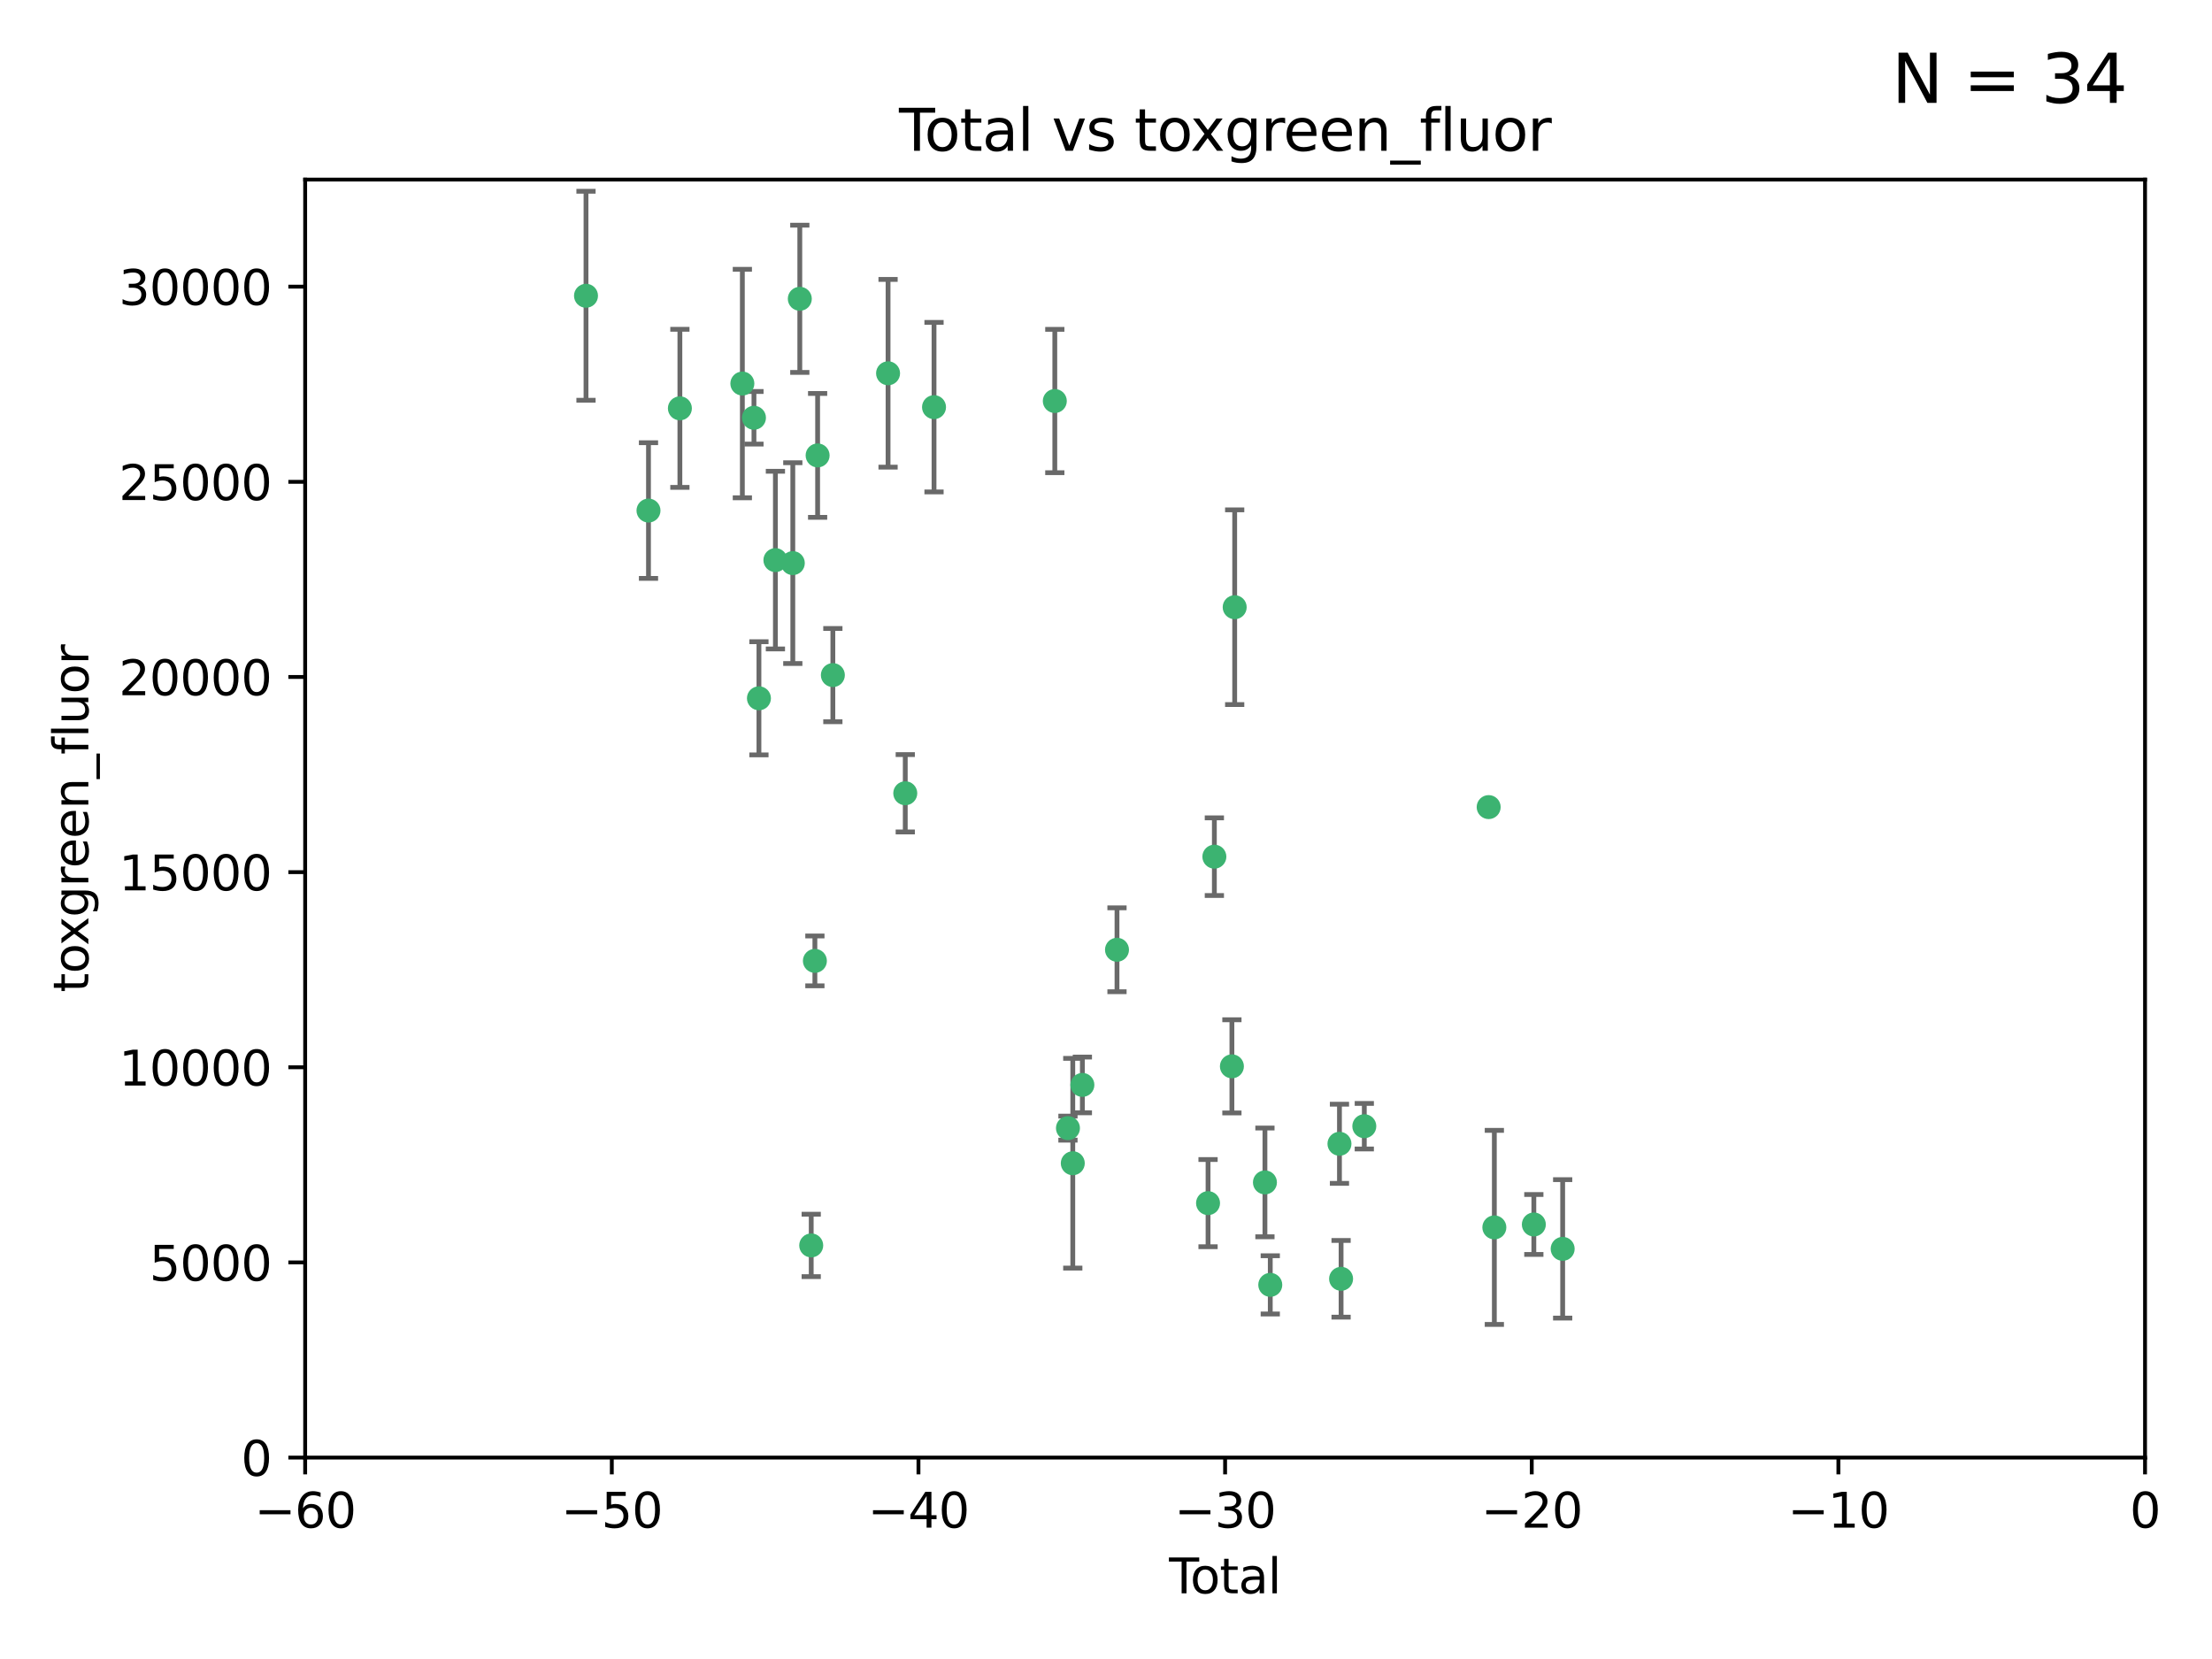 <?xml version="1.0" encoding="utf-8" standalone="no"?>
<!DOCTYPE svg PUBLIC "-//W3C//DTD SVG 1.1//EN"
  "http://www.w3.org/Graphics/SVG/1.1/DTD/svg11.dtd">
<svg xmlns:xlink="http://www.w3.org/1999/xlink" width="460.8pt" height="345.6pt" viewBox="0 0 460.8 345.6" xmlns="http://www.w3.org/2000/svg" version="1.1">
 <defs>
  <style type="text/css">*{stroke-linejoin: round; stroke-linecap: butt}</style>
 </defs>
 <g id="figure_1">
  <g id="patch_1">
   <path d="M 0 345.6 
L 460.8 345.6 
L 460.8 0 
L 0 0 
z
" style="fill: #ffffff"/>
  </g>
  <g id="axes_1">
   <g id="patch_2">
    <path d="M 63.571 303.64 
L 446.85 303.64 
L 446.85 37.411 
L 63.571 37.411 
z
" style="fill: #ffffff"/>
   </g>
   <g id="PathCollection_1">
    <defs>
     <path id="m690106d9f2" d="M 0 1.118 
C 0.297 1.118 0.581 1 0.791 0.791 
C 1 0.581 1.118 0.297 1.118 0 
C 1.118 -0.297 1 -0.581 0.791 -0.791 
C 0.581 -1 0.297 -1.118 0 -1.118 
C -0.297 -1.118 -0.581 -1 -0.791 -0.791 
C -1 -0.581 -1.118 -0.297 -1.118 0 
C -1.118 0.297 -1 0.581 -0.791 0.791 
C -0.581 1 -0.297 1.118 0 1.118 
z
" style="stroke: #3cb371"/>
    </defs>
    <g clip-path="url(#p1bf7ca9ad9)">
     <use xlink:href="#m690106d9f2" x="122.075" y="61.614" style="fill: #3cb371; stroke: #3cb371"/>
     <use xlink:href="#m690106d9f2" x="135.093" y="106.358" style="fill: #3cb371; stroke: #3cb371"/>
     <use xlink:href="#m690106d9f2" x="141.633" y="85.062" style="fill: #3cb371; stroke: #3cb371"/>
     <use xlink:href="#m690106d9f2" x="154.646" y="79.9" style="fill: #3cb371; stroke: #3cb371"/>
     <use xlink:href="#m690106d9f2" x="157.063" y="87.031" style="fill: #3cb371; stroke: #3cb371"/>
     <use xlink:href="#m690106d9f2" x="158.1" y="145.468" style="fill: #3cb371; stroke: #3cb371"/>
     <use xlink:href="#m690106d9f2" x="161.532" y="116.682" style="fill: #3cb371; stroke: #3cb371"/>
     <use xlink:href="#m690106d9f2" x="165.156" y="117.306" style="fill: #3cb371; stroke: #3cb371"/>
     <use xlink:href="#m690106d9f2" x="166.614" y="62.244" style="fill: #3cb371; stroke: #3cb371"/>
     <use xlink:href="#m690106d9f2" x="168.991" y="259.442" style="fill: #3cb371; stroke: #3cb371"/>
     <use xlink:href="#m690106d9f2" x="169.757" y="200.168" style="fill: #3cb371; stroke: #3cb371"/>
     <use xlink:href="#m690106d9f2" x="170.325" y="94.872" style="fill: #3cb371; stroke: #3cb371"/>
     <use xlink:href="#m690106d9f2" x="173.5" y="140.634" style="fill: #3cb371; stroke: #3cb371"/>
     <use xlink:href="#m690106d9f2" x="185" y="77.763" style="fill: #3cb371; stroke: #3cb371"/>
     <use xlink:href="#m690106d9f2" x="188.583" y="165.251" style="fill: #3cb371; stroke: #3cb371"/>
     <use xlink:href="#m690106d9f2" x="194.574" y="84.817" style="fill: #3cb371; stroke: #3cb371"/>
     <use xlink:href="#m690106d9f2" x="219.736" y="83.54" style="fill: #3cb371; stroke: #3cb371"/>
     <use xlink:href="#m690106d9f2" x="222.475" y="235.012" style="fill: #3cb371; stroke: #3cb371"/>
     <use xlink:href="#m690106d9f2" x="223.48" y="242.324" style="fill: #3cb371; stroke: #3cb371"/>
     <use xlink:href="#m690106d9f2" x="225.479" y="226.007" style="fill: #3cb371; stroke: #3cb371"/>
     <use xlink:href="#m690106d9f2" x="232.69" y="197.854" style="fill: #3cb371; stroke: #3cb371"/>
     <use xlink:href="#m690106d9f2" x="251.658" y="250.635" style="fill: #3cb371; stroke: #3cb371"/>
     <use xlink:href="#m690106d9f2" x="252.974" y="178.461" style="fill: #3cb371; stroke: #3cb371"/>
     <use xlink:href="#m690106d9f2" x="256.629" y="222.137" style="fill: #3cb371; stroke: #3cb371"/>
     <use xlink:href="#m690106d9f2" x="257.207" y="126.494" style="fill: #3cb371; stroke: #3cb371"/>
     <use xlink:href="#m690106d9f2" x="263.509" y="246.318" style="fill: #3cb371; stroke: #3cb371"/>
     <use xlink:href="#m690106d9f2" x="264.621" y="267.658" style="fill: #3cb371; stroke: #3cb371"/>
     <use xlink:href="#m690106d9f2" x="279.035" y="238.271" style="fill: #3cb371; stroke: #3cb371"/>
     <use xlink:href="#m690106d9f2" x="279.372" y="266.399" style="fill: #3cb371; stroke: #3cb371"/>
     <use xlink:href="#m690106d9f2" x="284.209" y="234.61" style="fill: #3cb371; stroke: #3cb371"/>
     <use xlink:href="#m690106d9f2" x="310.117" y="168.134" style="fill: #3cb371; stroke: #3cb371"/>
     <use xlink:href="#m690106d9f2" x="311.3" y="255.69" style="fill: #3cb371; stroke: #3cb371"/>
     <use xlink:href="#m690106d9f2" x="319.527" y="255.08" style="fill: #3cb371; stroke: #3cb371"/>
     <use xlink:href="#m690106d9f2" x="325.532" y="260.159" style="fill: #3cb371; stroke: #3cb371"/>
    </g>
   </g>
   <g id="matplotlib.axis_1">
    <g id="xtick_1">
     <g id="line2d_1">
      <defs>
       <path id="m8efd314f39" d="M 0 0 
L 0 3.5 
" style="stroke: #000000; stroke-width: 0.8"/>
      </defs>
      <g>
       <use xlink:href="#m8efd314f39" x="63.571" y="303.64" style="stroke: #000000; stroke-width: 0.8"/>
      </g>
     </g>
     <g id="text_1">
      <!-- −60 -->
      <g transform="translate(53.019 318.238)scale(0.1 -0.1)">
       <defs>
        <path id="DejaVuSans-2212" d="M 678 2272 
L 4684 2272 
L 4684 1741 
L 678 1741 
L 678 2272 
z
" transform="scale(0.016)"/>
        <path id="DejaVuSans-36" d="M 2113 2584 
Q 1688 2584 1439 2293 
Q 1191 2003 1191 1497 
Q 1191 994 1439 701 
Q 1688 409 2113 409 
Q 2538 409 2786 701 
Q 3034 994 3034 1497 
Q 3034 2003 2786 2293 
Q 2538 2584 2113 2584 
z
M 3366 4563 
L 3366 3988 
Q 3128 4100 2886 4159 
Q 2644 4219 2406 4219 
Q 1781 4219 1451 3797 
Q 1122 3375 1075 2522 
Q 1259 2794 1537 2939 
Q 1816 3084 2150 3084 
Q 2853 3084 3261 2657 
Q 3669 2231 3669 1497 
Q 3669 778 3244 343 
Q 2819 -91 2113 -91 
Q 1303 -91 875 529 
Q 447 1150 447 2328 
Q 447 3434 972 4092 
Q 1497 4750 2381 4750 
Q 2619 4750 2861 4703 
Q 3103 4656 3366 4563 
z
" transform="scale(0.016)"/>
        <path id="DejaVuSans-30" d="M 2034 4250 
Q 1547 4250 1301 3770 
Q 1056 3291 1056 2328 
Q 1056 1369 1301 889 
Q 1547 409 2034 409 
Q 2525 409 2770 889 
Q 3016 1369 3016 2328 
Q 3016 3291 2770 3770 
Q 2525 4250 2034 4250 
z
M 2034 4750 
Q 2819 4750 3233 4129 
Q 3647 3509 3647 2328 
Q 3647 1150 3233 529 
Q 2819 -91 2034 -91 
Q 1250 -91 836 529 
Q 422 1150 422 2328 
Q 422 3509 836 4129 
Q 1250 4750 2034 4750 
z
" transform="scale(0.016)"/>
       </defs>
       <use xlink:href="#DejaVuSans-2212"/>
       <use xlink:href="#DejaVuSans-36" x="83.789"/>
       <use xlink:href="#DejaVuSans-30" x="147.412"/>
      </g>
     </g>
    </g>
    <g id="xtick_2">
     <g id="line2d_2">
      <g>
       <use xlink:href="#m8efd314f39" x="127.451" y="303.64" style="stroke: #000000; stroke-width: 0.8"/>
      </g>
     </g>
     <g id="text_2">
      <!-- −50 -->
      <g transform="translate(116.899 318.238)scale(0.1 -0.1)">
       <defs>
        <path id="DejaVuSans-35" d="M 691 4666 
L 3169 4666 
L 3169 4134 
L 1269 4134 
L 1269 2991 
Q 1406 3038 1543 3061 
Q 1681 3084 1819 3084 
Q 2600 3084 3056 2656 
Q 3513 2228 3513 1497 
Q 3513 744 3044 326 
Q 2575 -91 1722 -91 
Q 1428 -91 1123 -41 
Q 819 9 494 109 
L 494 744 
Q 775 591 1075 516 
Q 1375 441 1709 441 
Q 2250 441 2565 725 
Q 2881 1009 2881 1497 
Q 2881 1984 2565 2268 
Q 2250 2553 1709 2553 
Q 1456 2553 1204 2497 
Q 953 2441 691 2322 
L 691 4666 
z
" transform="scale(0.016)"/>
       </defs>
       <use xlink:href="#DejaVuSans-2212"/>
       <use xlink:href="#DejaVuSans-35" x="83.789"/>
       <use xlink:href="#DejaVuSans-30" x="147.412"/>
      </g>
     </g>
    </g>
    <g id="xtick_3">
     <g id="line2d_3">
      <g>
       <use xlink:href="#m8efd314f39" x="191.331" y="303.64" style="stroke: #000000; stroke-width: 0.8"/>
      </g>
     </g>
     <g id="text_3">
      <!-- −40 -->
      <g transform="translate(180.778 318.238)scale(0.1 -0.1)">
       <defs>
        <path id="DejaVuSans-34" d="M 2419 4116 
L 825 1625 
L 2419 1625 
L 2419 4116 
z
M 2253 4666 
L 3047 4666 
L 3047 1625 
L 3713 1625 
L 3713 1100 
L 3047 1100 
L 3047 0 
L 2419 0 
L 2419 1100 
L 313 1100 
L 313 1709 
L 2253 4666 
z
" transform="scale(0.016)"/>
       </defs>
       <use xlink:href="#DejaVuSans-2212"/>
       <use xlink:href="#DejaVuSans-34" x="83.789"/>
       <use xlink:href="#DejaVuSans-30" x="147.412"/>
      </g>
     </g>
    </g>
    <g id="xtick_4">
     <g id="line2d_4">
      <g>
       <use xlink:href="#m8efd314f39" x="255.211" y="303.64" style="stroke: #000000; stroke-width: 0.8"/>
      </g>
     </g>
     <g id="text_4">
      <!-- −30 -->
      <g transform="translate(244.658 318.238)scale(0.1 -0.1)">
       <defs>
        <path id="DejaVuSans-33" d="M 2597 2516 
Q 3050 2419 3304 2112 
Q 3559 1806 3559 1356 
Q 3559 666 3084 287 
Q 2609 -91 1734 -91 
Q 1441 -91 1130 -33 
Q 819 25 488 141 
L 488 750 
Q 750 597 1062 519 
Q 1375 441 1716 441 
Q 2309 441 2620 675 
Q 2931 909 2931 1356 
Q 2931 1769 2642 2001 
Q 2353 2234 1838 2234 
L 1294 2234 
L 1294 2753 
L 1863 2753 
Q 2328 2753 2575 2939 
Q 2822 3125 2822 3475 
Q 2822 3834 2567 4026 
Q 2313 4219 1838 4219 
Q 1578 4219 1281 4162 
Q 984 4106 628 3988 
L 628 4550 
Q 988 4650 1302 4700 
Q 1616 4750 1894 4750 
Q 2613 4750 3031 4423 
Q 3450 4097 3450 3541 
Q 3450 3153 3228 2886 
Q 3006 2619 2597 2516 
z
" transform="scale(0.016)"/>
       </defs>
       <use xlink:href="#DejaVuSans-2212"/>
       <use xlink:href="#DejaVuSans-33" x="83.789"/>
       <use xlink:href="#DejaVuSans-30" x="147.412"/>
      </g>
     </g>
    </g>
    <g id="xtick_5">
     <g id="line2d_5">
      <g>
       <use xlink:href="#m8efd314f39" x="319.09" y="303.64" style="stroke: #000000; stroke-width: 0.8"/>
      </g>
     </g>
     <g id="text_5">
      <!-- −20 -->
      <g transform="translate(308.538 318.238)scale(0.1 -0.1)">
       <defs>
        <path id="DejaVuSans-32" d="M 1228 531 
L 3431 531 
L 3431 0 
L 469 0 
L 469 531 
Q 828 903 1448 1529 
Q 2069 2156 2228 2338 
Q 2531 2678 2651 2914 
Q 2772 3150 2772 3378 
Q 2772 3750 2511 3984 
Q 2250 4219 1831 4219 
Q 1534 4219 1204 4116 
Q 875 4013 500 3803 
L 500 4441 
Q 881 4594 1212 4672 
Q 1544 4750 1819 4750 
Q 2544 4750 2975 4387 
Q 3406 4025 3406 3419 
Q 3406 3131 3298 2873 
Q 3191 2616 2906 2266 
Q 2828 2175 2409 1742 
Q 1991 1309 1228 531 
z
" transform="scale(0.016)"/>
       </defs>
       <use xlink:href="#DejaVuSans-2212"/>
       <use xlink:href="#DejaVuSans-32" x="83.789"/>
       <use xlink:href="#DejaVuSans-30" x="147.412"/>
      </g>
     </g>
    </g>
    <g id="xtick_6">
     <g id="line2d_6">
      <g>
       <use xlink:href="#m8efd314f39" x="382.97" y="303.64" style="stroke: #000000; stroke-width: 0.8"/>
      </g>
     </g>
     <g id="text_6">
      <!-- −10 -->
      <g transform="translate(372.418 318.238)scale(0.1 -0.1)">
       <defs>
        <path id="DejaVuSans-31" d="M 794 531 
L 1825 531 
L 1825 4091 
L 703 3866 
L 703 4441 
L 1819 4666 
L 2450 4666 
L 2450 531 
L 3481 531 
L 3481 0 
L 794 0 
L 794 531 
z
" transform="scale(0.016)"/>
       </defs>
       <use xlink:href="#DejaVuSans-2212"/>
       <use xlink:href="#DejaVuSans-31" x="83.789"/>
       <use xlink:href="#DejaVuSans-30" x="147.412"/>
      </g>
     </g>
    </g>
    <g id="xtick_7">
     <g id="line2d_7">
      <g>
       <use xlink:href="#m8efd314f39" x="446.85" y="303.64" style="stroke: #000000; stroke-width: 0.8"/>
      </g>
     </g>
     <g id="text_7">
      <!-- 0 -->
      <g transform="translate(443.669 318.238)scale(0.1 -0.1)">
       <use xlink:href="#DejaVuSans-30"/>
      </g>
     </g>
    </g>
    <g id="text_8">
     <!-- Total -->
     <g transform="translate(243.534 331.917)scale(0.1 -0.1)">
      <defs>
       <path id="DejaVuSans-54" d="M -19 4666 
L 3928 4666 
L 3928 4134 
L 2272 4134 
L 2272 0 
L 1638 0 
L 1638 4134 
L -19 4134 
L -19 4666 
z
" transform="scale(0.016)"/>
       <path id="DejaVuSans-6f" d="M 1959 3097 
Q 1497 3097 1228 2736 
Q 959 2375 959 1747 
Q 959 1119 1226 758 
Q 1494 397 1959 397 
Q 2419 397 2687 759 
Q 2956 1122 2956 1747 
Q 2956 2369 2687 2733 
Q 2419 3097 1959 3097 
z
M 1959 3584 
Q 2709 3584 3137 3096 
Q 3566 2609 3566 1747 
Q 3566 888 3137 398 
Q 2709 -91 1959 -91 
Q 1206 -91 779 398 
Q 353 888 353 1747 
Q 353 2609 779 3096 
Q 1206 3584 1959 3584 
z
" transform="scale(0.016)"/>
       <path id="DejaVuSans-74" d="M 1172 4494 
L 1172 3500 
L 2356 3500 
L 2356 3053 
L 1172 3053 
L 1172 1153 
Q 1172 725 1289 603 
Q 1406 481 1766 481 
L 2356 481 
L 2356 0 
L 1766 0 
Q 1100 0 847 248 
Q 594 497 594 1153 
L 594 3053 
L 172 3053 
L 172 3500 
L 594 3500 
L 594 4494 
L 1172 4494 
z
" transform="scale(0.016)"/>
       <path id="DejaVuSans-61" d="M 2194 1759 
Q 1497 1759 1228 1600 
Q 959 1441 959 1056 
Q 959 750 1161 570 
Q 1363 391 1709 391 
Q 2188 391 2477 730 
Q 2766 1069 2766 1631 
L 2766 1759 
L 2194 1759 
z
M 3341 1997 
L 3341 0 
L 2766 0 
L 2766 531 
Q 2569 213 2275 61 
Q 1981 -91 1556 -91 
Q 1019 -91 701 211 
Q 384 513 384 1019 
Q 384 1609 779 1909 
Q 1175 2209 1959 2209 
L 2766 2209 
L 2766 2266 
Q 2766 2663 2505 2880 
Q 2244 3097 1772 3097 
Q 1472 3097 1187 3025 
Q 903 2953 641 2809 
L 641 3341 
Q 956 3463 1253 3523 
Q 1550 3584 1831 3584 
Q 2591 3584 2966 3190 
Q 3341 2797 3341 1997 
z
" transform="scale(0.016)"/>
       <path id="DejaVuSans-6c" d="M 603 4863 
L 1178 4863 
L 1178 0 
L 603 0 
L 603 4863 
z
" transform="scale(0.016)"/>
      </defs>
      <use xlink:href="#DejaVuSans-54"/>
      <use xlink:href="#DejaVuSans-6f" x="44.084"/>
      <use xlink:href="#DejaVuSans-74" x="105.266"/>
      <use xlink:href="#DejaVuSans-61" x="144.475"/>
      <use xlink:href="#DejaVuSans-6c" x="205.754"/>
     </g>
    </g>
   </g>
   <g id="matplotlib.axis_2">
    <g id="ytick_1">
     <g id="line2d_8">
      <defs>
       <path id="m5a7b1602b6" d="M 0 0 
L -3.5 0 
" style="stroke: #000000; stroke-width: 0.8"/>
      </defs>
      <g>
       <use xlink:href="#m5a7b1602b6" x="63.571" y="303.64" style="stroke: #000000; stroke-width: 0.8"/>
      </g>
     </g>
     <g id="text_9">
      <!-- 0 -->
      <g transform="translate(50.209 307.439)scale(0.1 -0.1)">
       <use xlink:href="#DejaVuSans-30"/>
      </g>
     </g>
    </g>
    <g id="ytick_2">
     <g id="line2d_9">
      <g>
       <use xlink:href="#m5a7b1602b6" x="63.571" y="262.986" style="stroke: #000000; stroke-width: 0.8"/>
      </g>
     </g>
     <g id="text_10">
      <!-- 5000 -->
      <g transform="translate(31.121 266.786)scale(0.1 -0.1)">
       <use xlink:href="#DejaVuSans-35"/>
       <use xlink:href="#DejaVuSans-30" x="63.623"/>
       <use xlink:href="#DejaVuSans-30" x="127.246"/>
       <use xlink:href="#DejaVuSans-30" x="190.869"/>
      </g>
     </g>
    </g>
    <g id="ytick_3">
     <g id="line2d_10">
      <g>
       <use xlink:href="#m5a7b1602b6" x="63.571" y="222.333" style="stroke: #000000; stroke-width: 0.8"/>
      </g>
     </g>
     <g id="text_11">
      <!-- 10000 -->
      <g transform="translate(24.759 226.132)scale(0.1 -0.1)">
       <use xlink:href="#DejaVuSans-31"/>
       <use xlink:href="#DejaVuSans-30" x="63.623"/>
       <use xlink:href="#DejaVuSans-30" x="127.246"/>
       <use xlink:href="#DejaVuSans-30" x="190.869"/>
       <use xlink:href="#DejaVuSans-30" x="254.492"/>
      </g>
     </g>
    </g>
    <g id="ytick_4">
     <g id="line2d_11">
      <g>
       <use xlink:href="#m5a7b1602b6" x="63.571" y="181.679" style="stroke: #000000; stroke-width: 0.8"/>
      </g>
     </g>
     <g id="text_12">
      <!-- 15000 -->
      <g transform="translate(24.759 185.478)scale(0.1 -0.1)">
       <use xlink:href="#DejaVuSans-31"/>
       <use xlink:href="#DejaVuSans-35" x="63.623"/>
       <use xlink:href="#DejaVuSans-30" x="127.246"/>
       <use xlink:href="#DejaVuSans-30" x="190.869"/>
       <use xlink:href="#DejaVuSans-30" x="254.492"/>
      </g>
     </g>
    </g>
    <g id="ytick_5">
     <g id="line2d_12">
      <g>
       <use xlink:href="#m5a7b1602b6" x="63.571" y="141.026" style="stroke: #000000; stroke-width: 0.8"/>
      </g>
     </g>
     <g id="text_13">
      <!-- 20000 -->
      <g transform="translate(24.759 144.825)scale(0.1 -0.1)">
       <use xlink:href="#DejaVuSans-32"/>
       <use xlink:href="#DejaVuSans-30" x="63.623"/>
       <use xlink:href="#DejaVuSans-30" x="127.246"/>
       <use xlink:href="#DejaVuSans-30" x="190.869"/>
       <use xlink:href="#DejaVuSans-30" x="254.492"/>
      </g>
     </g>
    </g>
    <g id="ytick_6">
     <g id="line2d_13">
      <g>
       <use xlink:href="#m5a7b1602b6" x="63.571" y="100.372" style="stroke: #000000; stroke-width: 0.8"/>
      </g>
     </g>
     <g id="text_14">
      <!-- 25000 -->
      <g transform="translate(24.759 104.171)scale(0.1 -0.1)">
       <use xlink:href="#DejaVuSans-32"/>
       <use xlink:href="#DejaVuSans-35" x="63.623"/>
       <use xlink:href="#DejaVuSans-30" x="127.246"/>
       <use xlink:href="#DejaVuSans-30" x="190.869"/>
       <use xlink:href="#DejaVuSans-30" x="254.492"/>
      </g>
     </g>
    </g>
    <g id="ytick_7">
     <g id="line2d_14">
      <g>
       <use xlink:href="#m5a7b1602b6" x="63.571" y="59.718" style="stroke: #000000; stroke-width: 0.8"/>
      </g>
     </g>
     <g id="text_15">
      <!-- 30000 -->
      <g transform="translate(24.759 63.518)scale(0.1 -0.1)">
       <use xlink:href="#DejaVuSans-33"/>
       <use xlink:href="#DejaVuSans-30" x="63.623"/>
       <use xlink:href="#DejaVuSans-30" x="127.246"/>
       <use xlink:href="#DejaVuSans-30" x="190.869"/>
       <use xlink:href="#DejaVuSans-30" x="254.492"/>
      </g>
     </g>
    </g>
    <g id="text_16">
     <!-- toxgreen_fluor -->
     <g transform="translate(18.401 206.72)rotate(-90)scale(0.1 -0.1)">
      <defs>
       <path id="DejaVuSans-78" d="M 3513 3500 
L 2247 1797 
L 3578 0 
L 2900 0 
L 1881 1375 
L 863 0 
L 184 0 
L 1544 1831 
L 300 3500 
L 978 3500 
L 1906 2253 
L 2834 3500 
L 3513 3500 
z
" transform="scale(0.016)"/>
       <path id="DejaVuSans-67" d="M 2906 1791 
Q 2906 2416 2648 2759 
Q 2391 3103 1925 3103 
Q 1463 3103 1205 2759 
Q 947 2416 947 1791 
Q 947 1169 1205 825 
Q 1463 481 1925 481 
Q 2391 481 2648 825 
Q 2906 1169 2906 1791 
z
M 3481 434 
Q 3481 -459 3084 -895 
Q 2688 -1331 1869 -1331 
Q 1566 -1331 1297 -1286 
Q 1028 -1241 775 -1147 
L 775 -588 
Q 1028 -725 1275 -790 
Q 1522 -856 1778 -856 
Q 2344 -856 2625 -561 
Q 2906 -266 2906 331 
L 2906 616 
Q 2728 306 2450 153 
Q 2172 0 1784 0 
Q 1141 0 747 490 
Q 353 981 353 1791 
Q 353 2603 747 3093 
Q 1141 3584 1784 3584 
Q 2172 3584 2450 3431 
Q 2728 3278 2906 2969 
L 2906 3500 
L 3481 3500 
L 3481 434 
z
" transform="scale(0.016)"/>
       <path id="DejaVuSans-72" d="M 2631 2963 
Q 2534 3019 2420 3045 
Q 2306 3072 2169 3072 
Q 1681 3072 1420 2755 
Q 1159 2438 1159 1844 
L 1159 0 
L 581 0 
L 581 3500 
L 1159 3500 
L 1159 2956 
Q 1341 3275 1631 3429 
Q 1922 3584 2338 3584 
Q 2397 3584 2469 3576 
Q 2541 3569 2628 3553 
L 2631 2963 
z
" transform="scale(0.016)"/>
       <path id="DejaVuSans-65" d="M 3597 1894 
L 3597 1613 
L 953 1613 
Q 991 1019 1311 708 
Q 1631 397 2203 397 
Q 2534 397 2845 478 
Q 3156 559 3463 722 
L 3463 178 
Q 3153 47 2828 -22 
Q 2503 -91 2169 -91 
Q 1331 -91 842 396 
Q 353 884 353 1716 
Q 353 2575 817 3079 
Q 1281 3584 2069 3584 
Q 2775 3584 3186 3129 
Q 3597 2675 3597 1894 
z
M 3022 2063 
Q 3016 2534 2758 2815 
Q 2500 3097 2075 3097 
Q 1594 3097 1305 2825 
Q 1016 2553 972 2059 
L 3022 2063 
z
" transform="scale(0.016)"/>
       <path id="DejaVuSans-6e" d="M 3513 2113 
L 3513 0 
L 2938 0 
L 2938 2094 
Q 2938 2591 2744 2837 
Q 2550 3084 2163 3084 
Q 1697 3084 1428 2787 
Q 1159 2491 1159 1978 
L 1159 0 
L 581 0 
L 581 3500 
L 1159 3500 
L 1159 2956 
Q 1366 3272 1645 3428 
Q 1925 3584 2291 3584 
Q 2894 3584 3203 3211 
Q 3513 2838 3513 2113 
z
" transform="scale(0.016)"/>
       <path id="DejaVuSans-5f" d="M 3263 -1063 
L 3263 -1509 
L -63 -1509 
L -63 -1063 
L 3263 -1063 
z
" transform="scale(0.016)"/>
       <path id="DejaVuSans-66" d="M 2375 4863 
L 2375 4384 
L 1825 4384 
Q 1516 4384 1395 4259 
Q 1275 4134 1275 3809 
L 1275 3500 
L 2222 3500 
L 2222 3053 
L 1275 3053 
L 1275 0 
L 697 0 
L 697 3053 
L 147 3053 
L 147 3500 
L 697 3500 
L 697 3744 
Q 697 4328 969 4595 
Q 1241 4863 1831 4863 
L 2375 4863 
z
" transform="scale(0.016)"/>
       <path id="DejaVuSans-75" d="M 544 1381 
L 544 3500 
L 1119 3500 
L 1119 1403 
Q 1119 906 1312 657 
Q 1506 409 1894 409 
Q 2359 409 2629 706 
Q 2900 1003 2900 1516 
L 2900 3500 
L 3475 3500 
L 3475 0 
L 2900 0 
L 2900 538 
Q 2691 219 2414 64 
Q 2138 -91 1772 -91 
Q 1169 -91 856 284 
Q 544 659 544 1381 
z
M 1991 3584 
L 1991 3584 
z
" transform="scale(0.016)"/>
      </defs>
      <use xlink:href="#DejaVuSans-74"/>
      <use xlink:href="#DejaVuSans-6f" x="39.209"/>
      <use xlink:href="#DejaVuSans-78" x="97.266"/>
      <use xlink:href="#DejaVuSans-67" x="156.445"/>
      <use xlink:href="#DejaVuSans-72" x="219.922"/>
      <use xlink:href="#DejaVuSans-65" x="258.785"/>
      <use xlink:href="#DejaVuSans-65" x="320.309"/>
      <use xlink:href="#DejaVuSans-6e" x="381.832"/>
      <use xlink:href="#DejaVuSans-5f" x="445.211"/>
      <use xlink:href="#DejaVuSans-66" x="495.211"/>
      <use xlink:href="#DejaVuSans-6c" x="530.416"/>
      <use xlink:href="#DejaVuSans-75" x="558.199"/>
      <use xlink:href="#DejaVuSans-6f" x="621.578"/>
      <use xlink:href="#DejaVuSans-72" x="682.76"/>
     </g>
    </g>
   </g>
   <g id="LineCollection_1">
    <path d="M 122.075 83.38 
L 122.075 39.848 
" clip-path="url(#p1bf7ca9ad9)" style="fill: none; stroke: #696969"/>
    <path d="M 135.093 120.489 
L 135.093 92.227 
" clip-path="url(#p1bf7ca9ad9)" style="fill: none; stroke: #696969"/>
    <path d="M 141.633 101.528 
L 141.633 68.595 
" clip-path="url(#p1bf7ca9ad9)" style="fill: none; stroke: #696969"/>
    <path d="M 154.646 103.698 
L 154.646 56.102 
" clip-path="url(#p1bf7ca9ad9)" style="fill: none; stroke: #696969"/>
    <path d="M 157.063 92.506 
L 157.063 81.557 
" clip-path="url(#p1bf7ca9ad9)" style="fill: none; stroke: #696969"/>
    <path d="M 158.1 157.254 
L 158.1 133.683 
" clip-path="url(#p1bf7ca9ad9)" style="fill: none; stroke: #696969"/>
    <path d="M 161.532 135.19 
L 161.532 98.175 
" clip-path="url(#p1bf7ca9ad9)" style="fill: none; stroke: #696969"/>
    <path d="M 165.156 138.218 
L 165.156 96.393 
" clip-path="url(#p1bf7ca9ad9)" style="fill: none; stroke: #696969"/>
    <path d="M 166.614 77.579 
L 166.614 46.91 
" clip-path="url(#p1bf7ca9ad9)" style="fill: none; stroke: #696969"/>
    <path d="M 168.991 265.941 
L 168.991 252.944 
" clip-path="url(#p1bf7ca9ad9)" style="fill: none; stroke: #696969"/>
    <path d="M 169.757 205.359 
L 169.757 194.977 
" clip-path="url(#p1bf7ca9ad9)" style="fill: none; stroke: #696969"/>
    <path d="M 170.325 107.775 
L 170.325 81.969 
" clip-path="url(#p1bf7ca9ad9)" style="fill: none; stroke: #696969"/>
    <path d="M 173.5 150.349 
L 173.5 130.92 
" clip-path="url(#p1bf7ca9ad9)" style="fill: none; stroke: #696969"/>
    <path d="M 185 97.317 
L 185 58.209 
" clip-path="url(#p1bf7ca9ad9)" style="fill: none; stroke: #696969"/>
    <path d="M 188.583 173.31 
L 188.583 157.193 
" clip-path="url(#p1bf7ca9ad9)" style="fill: none; stroke: #696969"/>
    <path d="M 194.574 102.476 
L 194.574 67.157 
" clip-path="url(#p1bf7ca9ad9)" style="fill: none; stroke: #696969"/>
    <path d="M 219.736 98.468 
L 219.736 68.613 
" clip-path="url(#p1bf7ca9ad9)" style="fill: none; stroke: #696969"/>
    <path d="M 222.475 237.516 
L 222.475 232.507 
" clip-path="url(#p1bf7ca9ad9)" style="fill: none; stroke: #696969"/>
    <path d="M 223.48 264.166 
L 223.48 220.481 
" clip-path="url(#p1bf7ca9ad9)" style="fill: none; stroke: #696969"/>
    <path d="M 225.479 231.811 
L 225.479 220.203 
" clip-path="url(#p1bf7ca9ad9)" style="fill: none; stroke: #696969"/>
    <path d="M 232.69 206.59 
L 232.69 189.118 
" clip-path="url(#p1bf7ca9ad9)" style="fill: none; stroke: #696969"/>
    <path d="M 251.658 259.717 
L 251.658 241.553 
" clip-path="url(#p1bf7ca9ad9)" style="fill: none; stroke: #696969"/>
    <path d="M 252.974 186.549 
L 252.974 170.372 
" clip-path="url(#p1bf7ca9ad9)" style="fill: none; stroke: #696969"/>
    <path d="M 256.629 231.84 
L 256.629 212.434 
" clip-path="url(#p1bf7ca9ad9)" style="fill: none; stroke: #696969"/>
    <path d="M 257.207 146.774 
L 257.207 106.214 
" clip-path="url(#p1bf7ca9ad9)" style="fill: none; stroke: #696969"/>
    <path d="M 263.509 257.644 
L 263.509 234.991 
" clip-path="url(#p1bf7ca9ad9)" style="fill: none; stroke: #696969"/>
    <path d="M 264.621 273.726 
L 264.621 261.589 
" clip-path="url(#p1bf7ca9ad9)" style="fill: none; stroke: #696969"/>
    <path d="M 279.035 246.513 
L 279.035 230.028 
" clip-path="url(#p1bf7ca9ad9)" style="fill: none; stroke: #696969"/>
    <path d="M 279.372 274.385 
L 279.372 258.414 
" clip-path="url(#p1bf7ca9ad9)" style="fill: none; stroke: #696969"/>
    <path d="M 284.209 239.354 
L 284.209 229.865 
" clip-path="url(#p1bf7ca9ad9)" style="fill: none; stroke: #696969"/>
    <path d="M 310.117 168.892 
L 310.117 167.376 
" clip-path="url(#p1bf7ca9ad9)" style="fill: none; stroke: #696969"/>
    <path d="M 311.3 275.904 
L 311.3 235.477 
" clip-path="url(#p1bf7ca9ad9)" style="fill: none; stroke: #696969"/>
    <path d="M 319.527 261.323 
L 319.527 248.837 
" clip-path="url(#p1bf7ca9ad9)" style="fill: none; stroke: #696969"/>
    <path d="M 325.532 274.58 
L 325.532 245.738 
" clip-path="url(#p1bf7ca9ad9)" style="fill: none; stroke: #696969"/>
   </g>
   <g id="line2d_15">
    <defs>
     <path id="m8d1818846c" d="M 2 0 
L -2 -0 
" style="stroke: #696969"/>
    </defs>
    <g clip-path="url(#p1bf7ca9ad9)">
     <use xlink:href="#m8d1818846c" x="122.075" y="83.38" style="fill: #696969; stroke: #696969"/>
     <use xlink:href="#m8d1818846c" x="135.093" y="120.489" style="fill: #696969; stroke: #696969"/>
     <use xlink:href="#m8d1818846c" x="141.633" y="101.528" style="fill: #696969; stroke: #696969"/>
     <use xlink:href="#m8d1818846c" x="154.646" y="103.698" style="fill: #696969; stroke: #696969"/>
     <use xlink:href="#m8d1818846c" x="157.063" y="92.506" style="fill: #696969; stroke: #696969"/>
     <use xlink:href="#m8d1818846c" x="158.1" y="157.254" style="fill: #696969; stroke: #696969"/>
     <use xlink:href="#m8d1818846c" x="161.532" y="135.19" style="fill: #696969; stroke: #696969"/>
     <use xlink:href="#m8d1818846c" x="165.156" y="138.218" style="fill: #696969; stroke: #696969"/>
     <use xlink:href="#m8d1818846c" x="166.614" y="77.579" style="fill: #696969; stroke: #696969"/>
     <use xlink:href="#m8d1818846c" x="168.991" y="265.941" style="fill: #696969; stroke: #696969"/>
     <use xlink:href="#m8d1818846c" x="169.757" y="205.359" style="fill: #696969; stroke: #696969"/>
     <use xlink:href="#m8d1818846c" x="170.325" y="107.775" style="fill: #696969; stroke: #696969"/>
     <use xlink:href="#m8d1818846c" x="173.5" y="150.349" style="fill: #696969; stroke: #696969"/>
     <use xlink:href="#m8d1818846c" x="185" y="97.317" style="fill: #696969; stroke: #696969"/>
     <use xlink:href="#m8d1818846c" x="188.583" y="173.31" style="fill: #696969; stroke: #696969"/>
     <use xlink:href="#m8d1818846c" x="194.574" y="102.476" style="fill: #696969; stroke: #696969"/>
     <use xlink:href="#m8d1818846c" x="219.736" y="98.468" style="fill: #696969; stroke: #696969"/>
     <use xlink:href="#m8d1818846c" x="222.475" y="237.516" style="fill: #696969; stroke: #696969"/>
     <use xlink:href="#m8d1818846c" x="223.48" y="264.166" style="fill: #696969; stroke: #696969"/>
     <use xlink:href="#m8d1818846c" x="225.479" y="231.811" style="fill: #696969; stroke: #696969"/>
     <use xlink:href="#m8d1818846c" x="232.69" y="206.59" style="fill: #696969; stroke: #696969"/>
     <use xlink:href="#m8d1818846c" x="251.658" y="259.717" style="fill: #696969; stroke: #696969"/>
     <use xlink:href="#m8d1818846c" x="252.974" y="186.549" style="fill: #696969; stroke: #696969"/>
     <use xlink:href="#m8d1818846c" x="256.629" y="231.84" style="fill: #696969; stroke: #696969"/>
     <use xlink:href="#m8d1818846c" x="257.207" y="146.774" style="fill: #696969; stroke: #696969"/>
     <use xlink:href="#m8d1818846c" x="263.509" y="257.644" style="fill: #696969; stroke: #696969"/>
     <use xlink:href="#m8d1818846c" x="264.621" y="273.726" style="fill: #696969; stroke: #696969"/>
     <use xlink:href="#m8d1818846c" x="279.035" y="246.513" style="fill: #696969; stroke: #696969"/>
     <use xlink:href="#m8d1818846c" x="279.372" y="274.385" style="fill: #696969; stroke: #696969"/>
     <use xlink:href="#m8d1818846c" x="284.209" y="239.354" style="fill: #696969; stroke: #696969"/>
     <use xlink:href="#m8d1818846c" x="310.117" y="168.892" style="fill: #696969; stroke: #696969"/>
     <use xlink:href="#m8d1818846c" x="311.3" y="275.904" style="fill: #696969; stroke: #696969"/>
     <use xlink:href="#m8d1818846c" x="319.527" y="261.323" style="fill: #696969; stroke: #696969"/>
     <use xlink:href="#m8d1818846c" x="325.532" y="274.58" style="fill: #696969; stroke: #696969"/>
    </g>
   </g>
   <g id="line2d_16">
    <g clip-path="url(#p1bf7ca9ad9)">
     <use xlink:href="#m8d1818846c" x="122.075" y="39.848" style="fill: #696969; stroke: #696969"/>
     <use xlink:href="#m8d1818846c" x="135.093" y="92.227" style="fill: #696969; stroke: #696969"/>
     <use xlink:href="#m8d1818846c" x="141.633" y="68.595" style="fill: #696969; stroke: #696969"/>
     <use xlink:href="#m8d1818846c" x="154.646" y="56.102" style="fill: #696969; stroke: #696969"/>
     <use xlink:href="#m8d1818846c" x="157.063" y="81.557" style="fill: #696969; stroke: #696969"/>
     <use xlink:href="#m8d1818846c" x="158.1" y="133.683" style="fill: #696969; stroke: #696969"/>
     <use xlink:href="#m8d1818846c" x="161.532" y="98.175" style="fill: #696969; stroke: #696969"/>
     <use xlink:href="#m8d1818846c" x="165.156" y="96.393" style="fill: #696969; stroke: #696969"/>
     <use xlink:href="#m8d1818846c" x="166.614" y="46.91" style="fill: #696969; stroke: #696969"/>
     <use xlink:href="#m8d1818846c" x="168.991" y="252.944" style="fill: #696969; stroke: #696969"/>
     <use xlink:href="#m8d1818846c" x="169.757" y="194.977" style="fill: #696969; stroke: #696969"/>
     <use xlink:href="#m8d1818846c" x="170.325" y="81.969" style="fill: #696969; stroke: #696969"/>
     <use xlink:href="#m8d1818846c" x="173.5" y="130.92" style="fill: #696969; stroke: #696969"/>
     <use xlink:href="#m8d1818846c" x="185" y="58.209" style="fill: #696969; stroke: #696969"/>
     <use xlink:href="#m8d1818846c" x="188.583" y="157.193" style="fill: #696969; stroke: #696969"/>
     <use xlink:href="#m8d1818846c" x="194.574" y="67.157" style="fill: #696969; stroke: #696969"/>
     <use xlink:href="#m8d1818846c" x="219.736" y="68.613" style="fill: #696969; stroke: #696969"/>
     <use xlink:href="#m8d1818846c" x="222.475" y="232.507" style="fill: #696969; stroke: #696969"/>
     <use xlink:href="#m8d1818846c" x="223.48" y="220.481" style="fill: #696969; stroke: #696969"/>
     <use xlink:href="#m8d1818846c" x="225.479" y="220.203" style="fill: #696969; stroke: #696969"/>
     <use xlink:href="#m8d1818846c" x="232.69" y="189.118" style="fill: #696969; stroke: #696969"/>
     <use xlink:href="#m8d1818846c" x="251.658" y="241.553" style="fill: #696969; stroke: #696969"/>
     <use xlink:href="#m8d1818846c" x="252.974" y="170.372" style="fill: #696969; stroke: #696969"/>
     <use xlink:href="#m8d1818846c" x="256.629" y="212.434" style="fill: #696969; stroke: #696969"/>
     <use xlink:href="#m8d1818846c" x="257.207" y="106.214" style="fill: #696969; stroke: #696969"/>
     <use xlink:href="#m8d1818846c" x="263.509" y="234.991" style="fill: #696969; stroke: #696969"/>
     <use xlink:href="#m8d1818846c" x="264.621" y="261.589" style="fill: #696969; stroke: #696969"/>
     <use xlink:href="#m8d1818846c" x="279.035" y="230.028" style="fill: #696969; stroke: #696969"/>
     <use xlink:href="#m8d1818846c" x="279.372" y="258.414" style="fill: #696969; stroke: #696969"/>
     <use xlink:href="#m8d1818846c" x="284.209" y="229.865" style="fill: #696969; stroke: #696969"/>
     <use xlink:href="#m8d1818846c" x="310.117" y="167.376" style="fill: #696969; stroke: #696969"/>
     <use xlink:href="#m8d1818846c" x="311.3" y="235.477" style="fill: #696969; stroke: #696969"/>
     <use xlink:href="#m8d1818846c" x="319.527" y="248.837" style="fill: #696969; stroke: #696969"/>
     <use xlink:href="#m8d1818846c" x="325.532" y="245.738" style="fill: #696969; stroke: #696969"/>
    </g>
   </g>
   <g id="line2d_17">
    <defs>
     <path id="mac87d34037" d="M 0 2 
C 0.53 2 1.039 1.789 1.414 1.414 
C 1.789 1.039 2 0.53 2 0 
C 2 -0.53 1.789 -1.039 1.414 -1.414 
C 1.039 -1.789 0.53 -2 0 -2 
C -0.53 -2 -1.039 -1.789 -1.414 -1.414 
C -1.789 -1.039 -2 -0.53 -2 0 
C -2 0.53 -1.789 1.039 -1.414 1.414 
C -1.039 1.789 -0.53 2 0 2 
z
" style="stroke: #3cb371"/>
    </defs>
    <g clip-path="url(#p1bf7ca9ad9)">
     <use xlink:href="#mac87d34037" x="122.075" y="61.614" style="fill: #3cb371; stroke: #3cb371"/>
     <use xlink:href="#mac87d34037" x="135.093" y="106.358" style="fill: #3cb371; stroke: #3cb371"/>
     <use xlink:href="#mac87d34037" x="141.633" y="85.062" style="fill: #3cb371; stroke: #3cb371"/>
     <use xlink:href="#mac87d34037" x="154.646" y="79.9" style="fill: #3cb371; stroke: #3cb371"/>
     <use xlink:href="#mac87d34037" x="157.063" y="87.031" style="fill: #3cb371; stroke: #3cb371"/>
     <use xlink:href="#mac87d34037" x="158.1" y="145.468" style="fill: #3cb371; stroke: #3cb371"/>
     <use xlink:href="#mac87d34037" x="161.532" y="116.682" style="fill: #3cb371; stroke: #3cb371"/>
     <use xlink:href="#mac87d34037" x="165.156" y="117.306" style="fill: #3cb371; stroke: #3cb371"/>
     <use xlink:href="#mac87d34037" x="166.614" y="62.244" style="fill: #3cb371; stroke: #3cb371"/>
     <use xlink:href="#mac87d34037" x="168.991" y="259.442" style="fill: #3cb371; stroke: #3cb371"/>
     <use xlink:href="#mac87d34037" x="169.757" y="200.168" style="fill: #3cb371; stroke: #3cb371"/>
     <use xlink:href="#mac87d34037" x="170.325" y="94.872" style="fill: #3cb371; stroke: #3cb371"/>
     <use xlink:href="#mac87d34037" x="173.5" y="140.634" style="fill: #3cb371; stroke: #3cb371"/>
     <use xlink:href="#mac87d34037" x="185" y="77.763" style="fill: #3cb371; stroke: #3cb371"/>
     <use xlink:href="#mac87d34037" x="188.583" y="165.251" style="fill: #3cb371; stroke: #3cb371"/>
     <use xlink:href="#mac87d34037" x="194.574" y="84.817" style="fill: #3cb371; stroke: #3cb371"/>
     <use xlink:href="#mac87d34037" x="219.736" y="83.54" style="fill: #3cb371; stroke: #3cb371"/>
     <use xlink:href="#mac87d34037" x="222.475" y="235.012" style="fill: #3cb371; stroke: #3cb371"/>
     <use xlink:href="#mac87d34037" x="223.48" y="242.324" style="fill: #3cb371; stroke: #3cb371"/>
     <use xlink:href="#mac87d34037" x="225.479" y="226.007" style="fill: #3cb371; stroke: #3cb371"/>
     <use xlink:href="#mac87d34037" x="232.69" y="197.854" style="fill: #3cb371; stroke: #3cb371"/>
     <use xlink:href="#mac87d34037" x="251.658" y="250.635" style="fill: #3cb371; stroke: #3cb371"/>
     <use xlink:href="#mac87d34037" x="252.974" y="178.461" style="fill: #3cb371; stroke: #3cb371"/>
     <use xlink:href="#mac87d34037" x="256.629" y="222.137" style="fill: #3cb371; stroke: #3cb371"/>
     <use xlink:href="#mac87d34037" x="257.207" y="126.494" style="fill: #3cb371; stroke: #3cb371"/>
     <use xlink:href="#mac87d34037" x="263.509" y="246.318" style="fill: #3cb371; stroke: #3cb371"/>
     <use xlink:href="#mac87d34037" x="264.621" y="267.658" style="fill: #3cb371; stroke: #3cb371"/>
     <use xlink:href="#mac87d34037" x="279.035" y="238.271" style="fill: #3cb371; stroke: #3cb371"/>
     <use xlink:href="#mac87d34037" x="279.372" y="266.399" style="fill: #3cb371; stroke: #3cb371"/>
     <use xlink:href="#mac87d34037" x="284.209" y="234.61" style="fill: #3cb371; stroke: #3cb371"/>
     <use xlink:href="#mac87d34037" x="310.117" y="168.134" style="fill: #3cb371; stroke: #3cb371"/>
     <use xlink:href="#mac87d34037" x="311.3" y="255.69" style="fill: #3cb371; stroke: #3cb371"/>
     <use xlink:href="#mac87d34037" x="319.527" y="255.08" style="fill: #3cb371; stroke: #3cb371"/>
     <use xlink:href="#mac87d34037" x="325.532" y="260.159" style="fill: #3cb371; stroke: #3cb371"/>
    </g>
   </g>
   <g id="patch_3">
    <path d="M 63.571 303.64 
L 63.571 37.411 
" style="fill: none; stroke: #000000; stroke-width: 0.8; stroke-linejoin: miter; stroke-linecap: square"/>
   </g>
   <g id="patch_4">
    <path d="M 446.85 303.64 
L 446.85 37.411 
" style="fill: none; stroke: #000000; stroke-width: 0.8; stroke-linejoin: miter; stroke-linecap: square"/>
   </g>
   <g id="patch_5">
    <path d="M 63.571 303.64 
L 446.85 303.64 
" style="fill: none; stroke: #000000; stroke-width: 0.8; stroke-linejoin: miter; stroke-linecap: square"/>
   </g>
   <g id="patch_6">
    <path d="M 63.571 37.411 
L 446.85 37.411 
" style="fill: none; stroke: #000000; stroke-width: 0.8; stroke-linejoin: miter; stroke-linecap: square"/>
   </g>
   <g id="text_17">
    <!-- N = 34 -->
    <g transform="translate(394.098 21.426)scale(0.14 -0.14)">
     <defs>
      <path id="DejaVuSans-4e" d="M 628 4666 
L 1478 4666 
L 3547 763 
L 3547 4666 
L 4159 4666 
L 4159 0 
L 3309 0 
L 1241 3903 
L 1241 0 
L 628 0 
L 628 4666 
z
" transform="scale(0.016)"/>
      <path id="DejaVuSans-20" transform="scale(0.016)"/>
      <path id="DejaVuSans-3d" d="M 678 2906 
L 4684 2906 
L 4684 2381 
L 678 2381 
L 678 2906 
z
M 678 1631 
L 4684 1631 
L 4684 1100 
L 678 1100 
L 678 1631 
z
" transform="scale(0.016)"/>
     </defs>
     <use xlink:href="#DejaVuSans-4e"/>
     <use xlink:href="#DejaVuSans-20" x="74.805"/>
     <use xlink:href="#DejaVuSans-3d" x="106.592"/>
     <use xlink:href="#DejaVuSans-20" x="190.381"/>
     <use xlink:href="#DejaVuSans-33" x="222.168"/>
     <use xlink:href="#DejaVuSans-34" x="285.791"/>
    </g>
   </g>
   <g id="text_18">
    <!-- Total vs toxgreen_fluor -->
    <g transform="translate(187.275 31.411)scale(0.12 -0.12)">
     <defs>
      <path id="DejaVuSans-76" d="M 191 3500 
L 800 3500 
L 1894 563 
L 2988 3500 
L 3597 3500 
L 2284 0 
L 1503 0 
L 191 3500 
z
" transform="scale(0.016)"/>
      <path id="DejaVuSans-73" d="M 2834 3397 
L 2834 2853 
Q 2591 2978 2328 3040 
Q 2066 3103 1784 3103 
Q 1356 3103 1142 2972 
Q 928 2841 928 2578 
Q 928 2378 1081 2264 
Q 1234 2150 1697 2047 
L 1894 2003 
Q 2506 1872 2764 1633 
Q 3022 1394 3022 966 
Q 3022 478 2636 193 
Q 2250 -91 1575 -91 
Q 1294 -91 989 -36 
Q 684 19 347 128 
L 347 722 
Q 666 556 975 473 
Q 1284 391 1588 391 
Q 1994 391 2212 530 
Q 2431 669 2431 922 
Q 2431 1156 2273 1281 
Q 2116 1406 1581 1522 
L 1381 1569 
Q 847 1681 609 1914 
Q 372 2147 372 2553 
Q 372 3047 722 3315 
Q 1072 3584 1716 3584 
Q 2034 3584 2315 3537 
Q 2597 3491 2834 3397 
z
" transform="scale(0.016)"/>
     </defs>
     <use xlink:href="#DejaVuSans-54"/>
     <use xlink:href="#DejaVuSans-6f" x="44.084"/>
     <use xlink:href="#DejaVuSans-74" x="105.266"/>
     <use xlink:href="#DejaVuSans-61" x="144.475"/>
     <use xlink:href="#DejaVuSans-6c" x="205.754"/>
     <use xlink:href="#DejaVuSans-20" x="233.537"/>
     <use xlink:href="#DejaVuSans-76" x="265.324"/>
     <use xlink:href="#DejaVuSans-73" x="324.504"/>
     <use xlink:href="#DejaVuSans-20" x="376.604"/>
     <use xlink:href="#DejaVuSans-74" x="408.391"/>
     <use xlink:href="#DejaVuSans-6f" x="447.6"/>
     <use xlink:href="#DejaVuSans-78" x="505.656"/>
     <use xlink:href="#DejaVuSans-67" x="564.836"/>
     <use xlink:href="#DejaVuSans-72" x="628.312"/>
     <use xlink:href="#DejaVuSans-65" x="667.176"/>
     <use xlink:href="#DejaVuSans-65" x="728.699"/>
     <use xlink:href="#DejaVuSans-6e" x="790.223"/>
     <use xlink:href="#DejaVuSans-5f" x="853.602"/>
     <use xlink:href="#DejaVuSans-66" x="903.602"/>
     <use xlink:href="#DejaVuSans-6c" x="938.807"/>
     <use xlink:href="#DejaVuSans-75" x="966.59"/>
     <use xlink:href="#DejaVuSans-6f" x="1029.969"/>
     <use xlink:href="#DejaVuSans-72" x="1091.15"/>
    </g>
   </g>
  </g>
 </g>
 <defs>
  <clipPath id="p1bf7ca9ad9">
   <rect x="63.571" y="37.411" width="383.279" height="266.229"/>
  </clipPath>
 </defs>
</svg>
